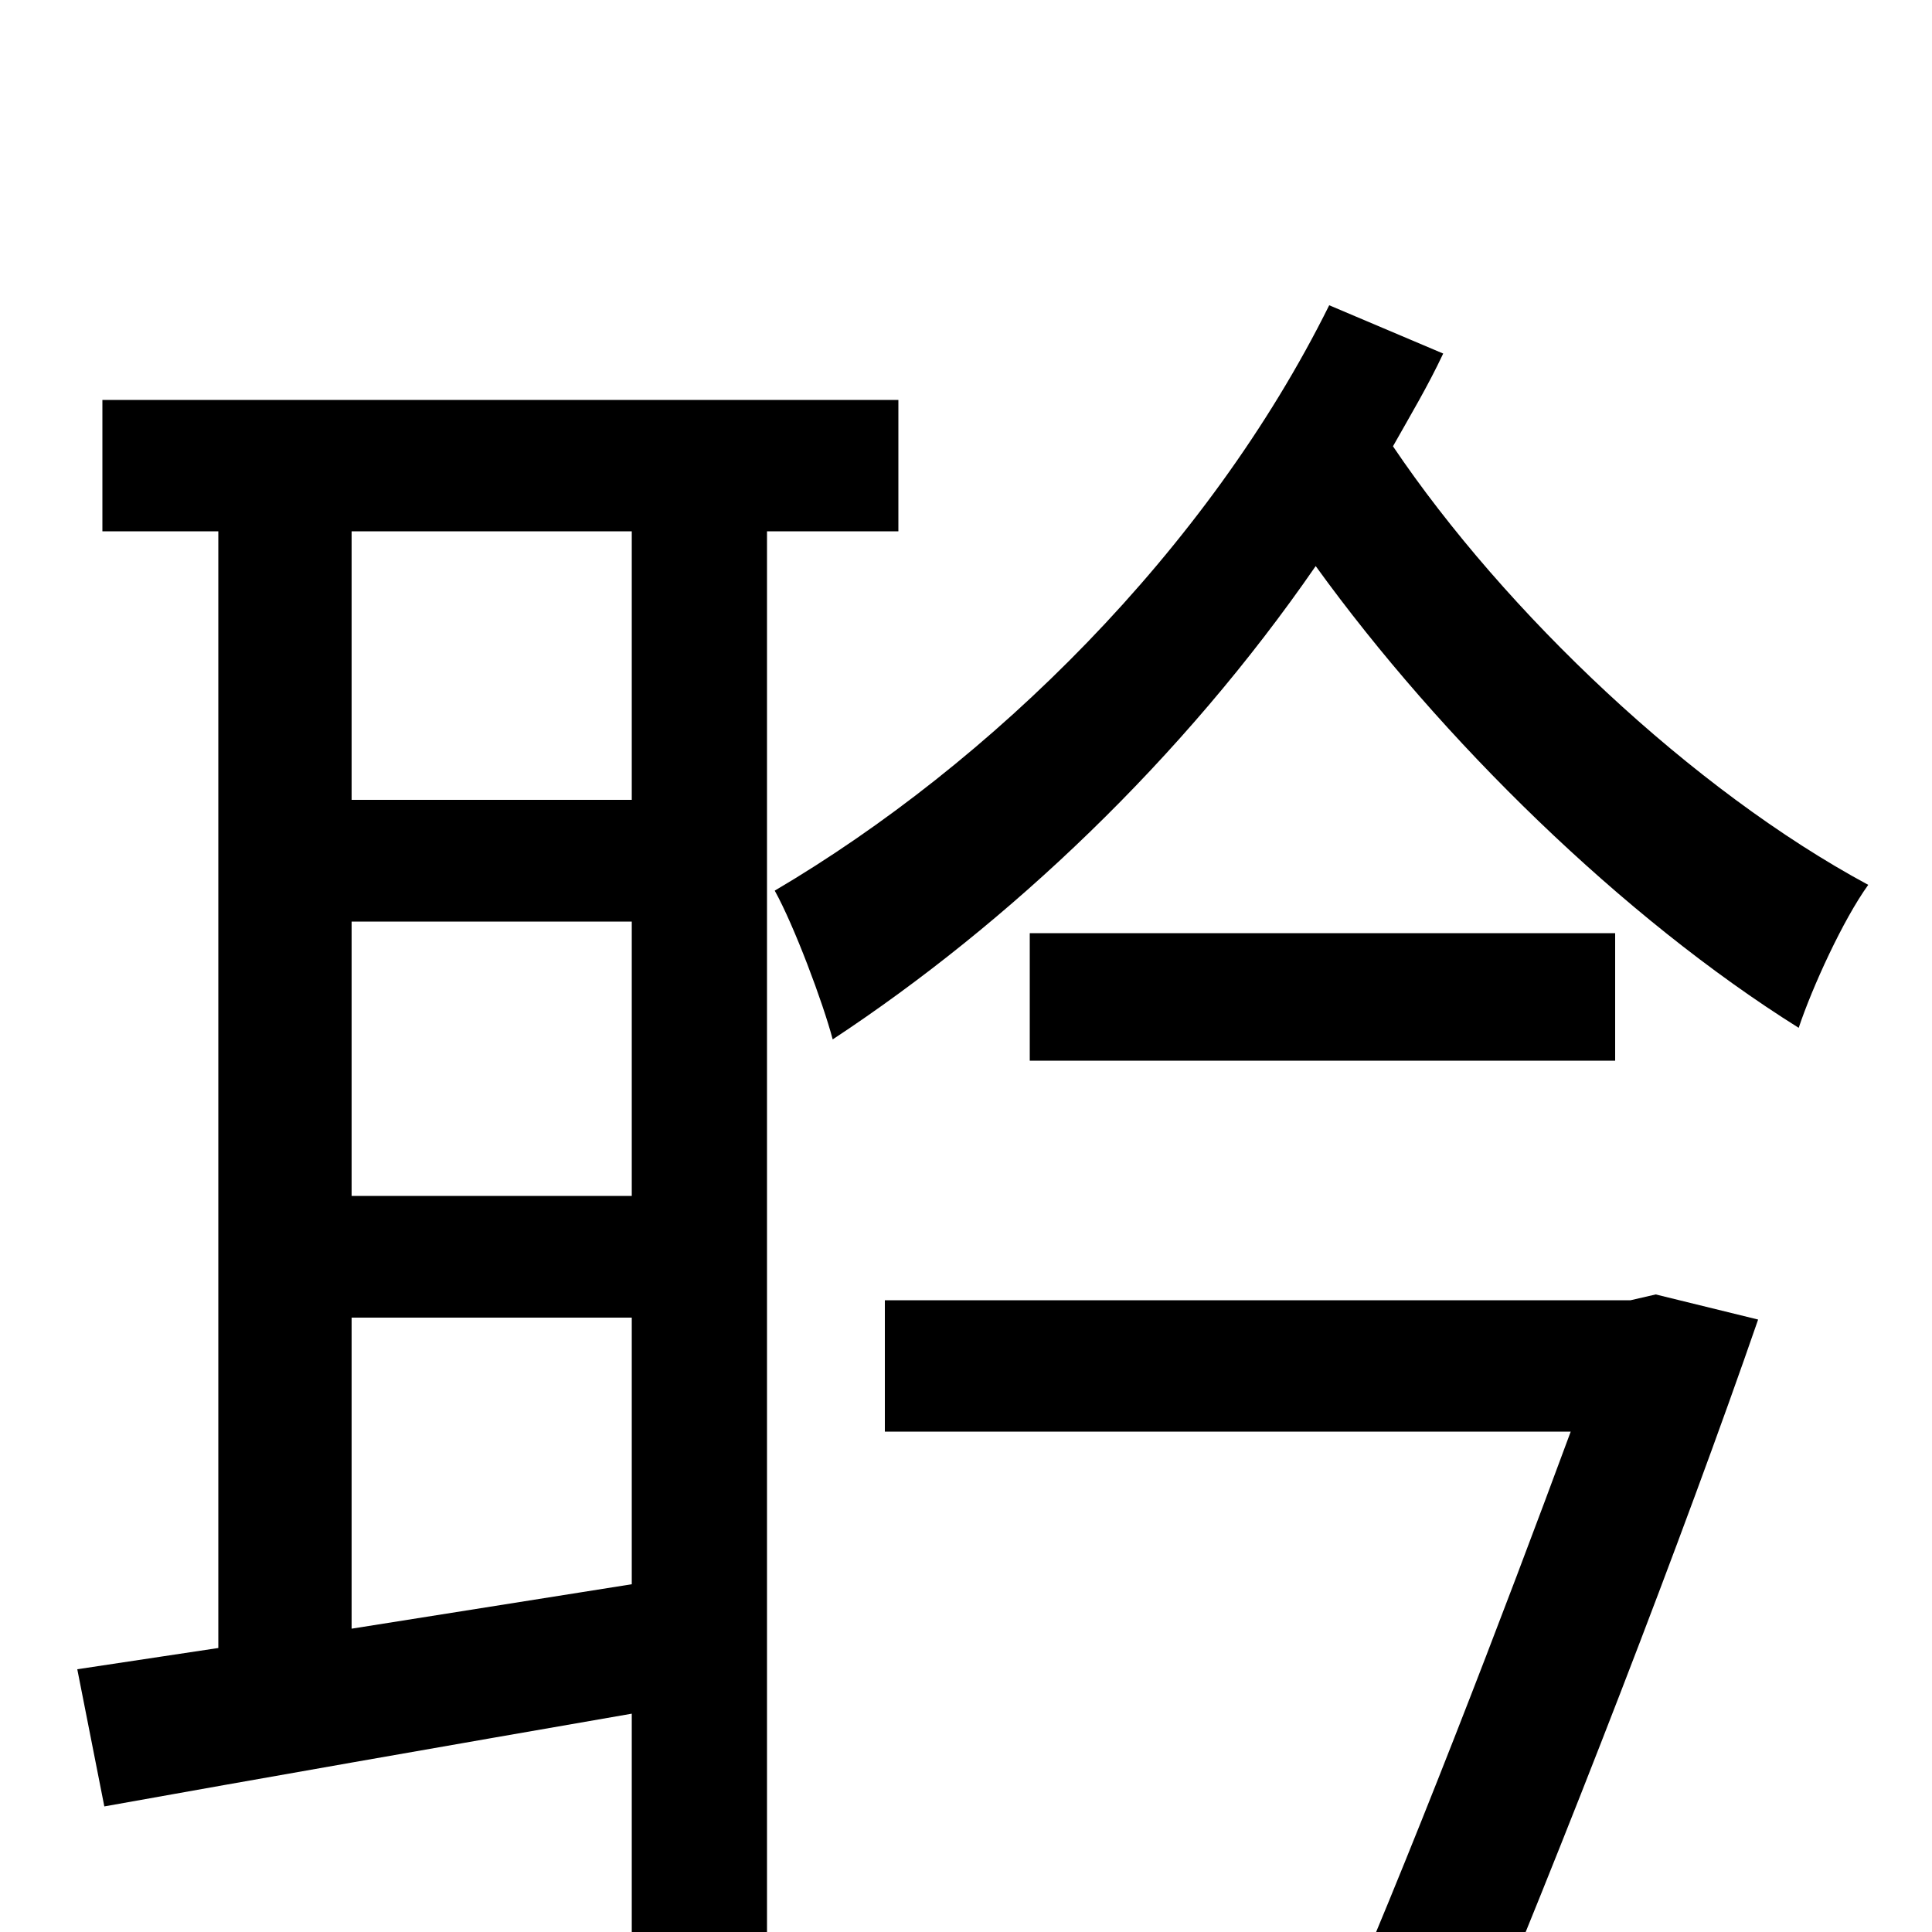 <svg xmlns="http://www.w3.org/2000/svg" viewBox="0 -1000 1000 1000">
	<path fill="#000000" d="M327 -586H182V-725H327ZM182 -157V-318H327V-180ZM327 -381H182V-523H327ZM465 -725V-793H53V-725H113V-147L40 -136L54 -65C132 -79 229 -96 327 -113V77H397V-725ZM844 -327H458V-259H813C779 -167 729 -36 685 64L757 79C809 -44 872 -207 910 -317L857 -330ZM836 -517H533V-451H836ZM688 -842C625 -715 513 -605 401 -539C411 -521 426 -481 431 -462C522 -522 612 -607 681 -707C746 -617 840 -525 931 -468C938 -489 954 -524 967 -542C876 -591 779 -683 721 -769C730 -785 739 -800 747 -817Z"/>
</svg>